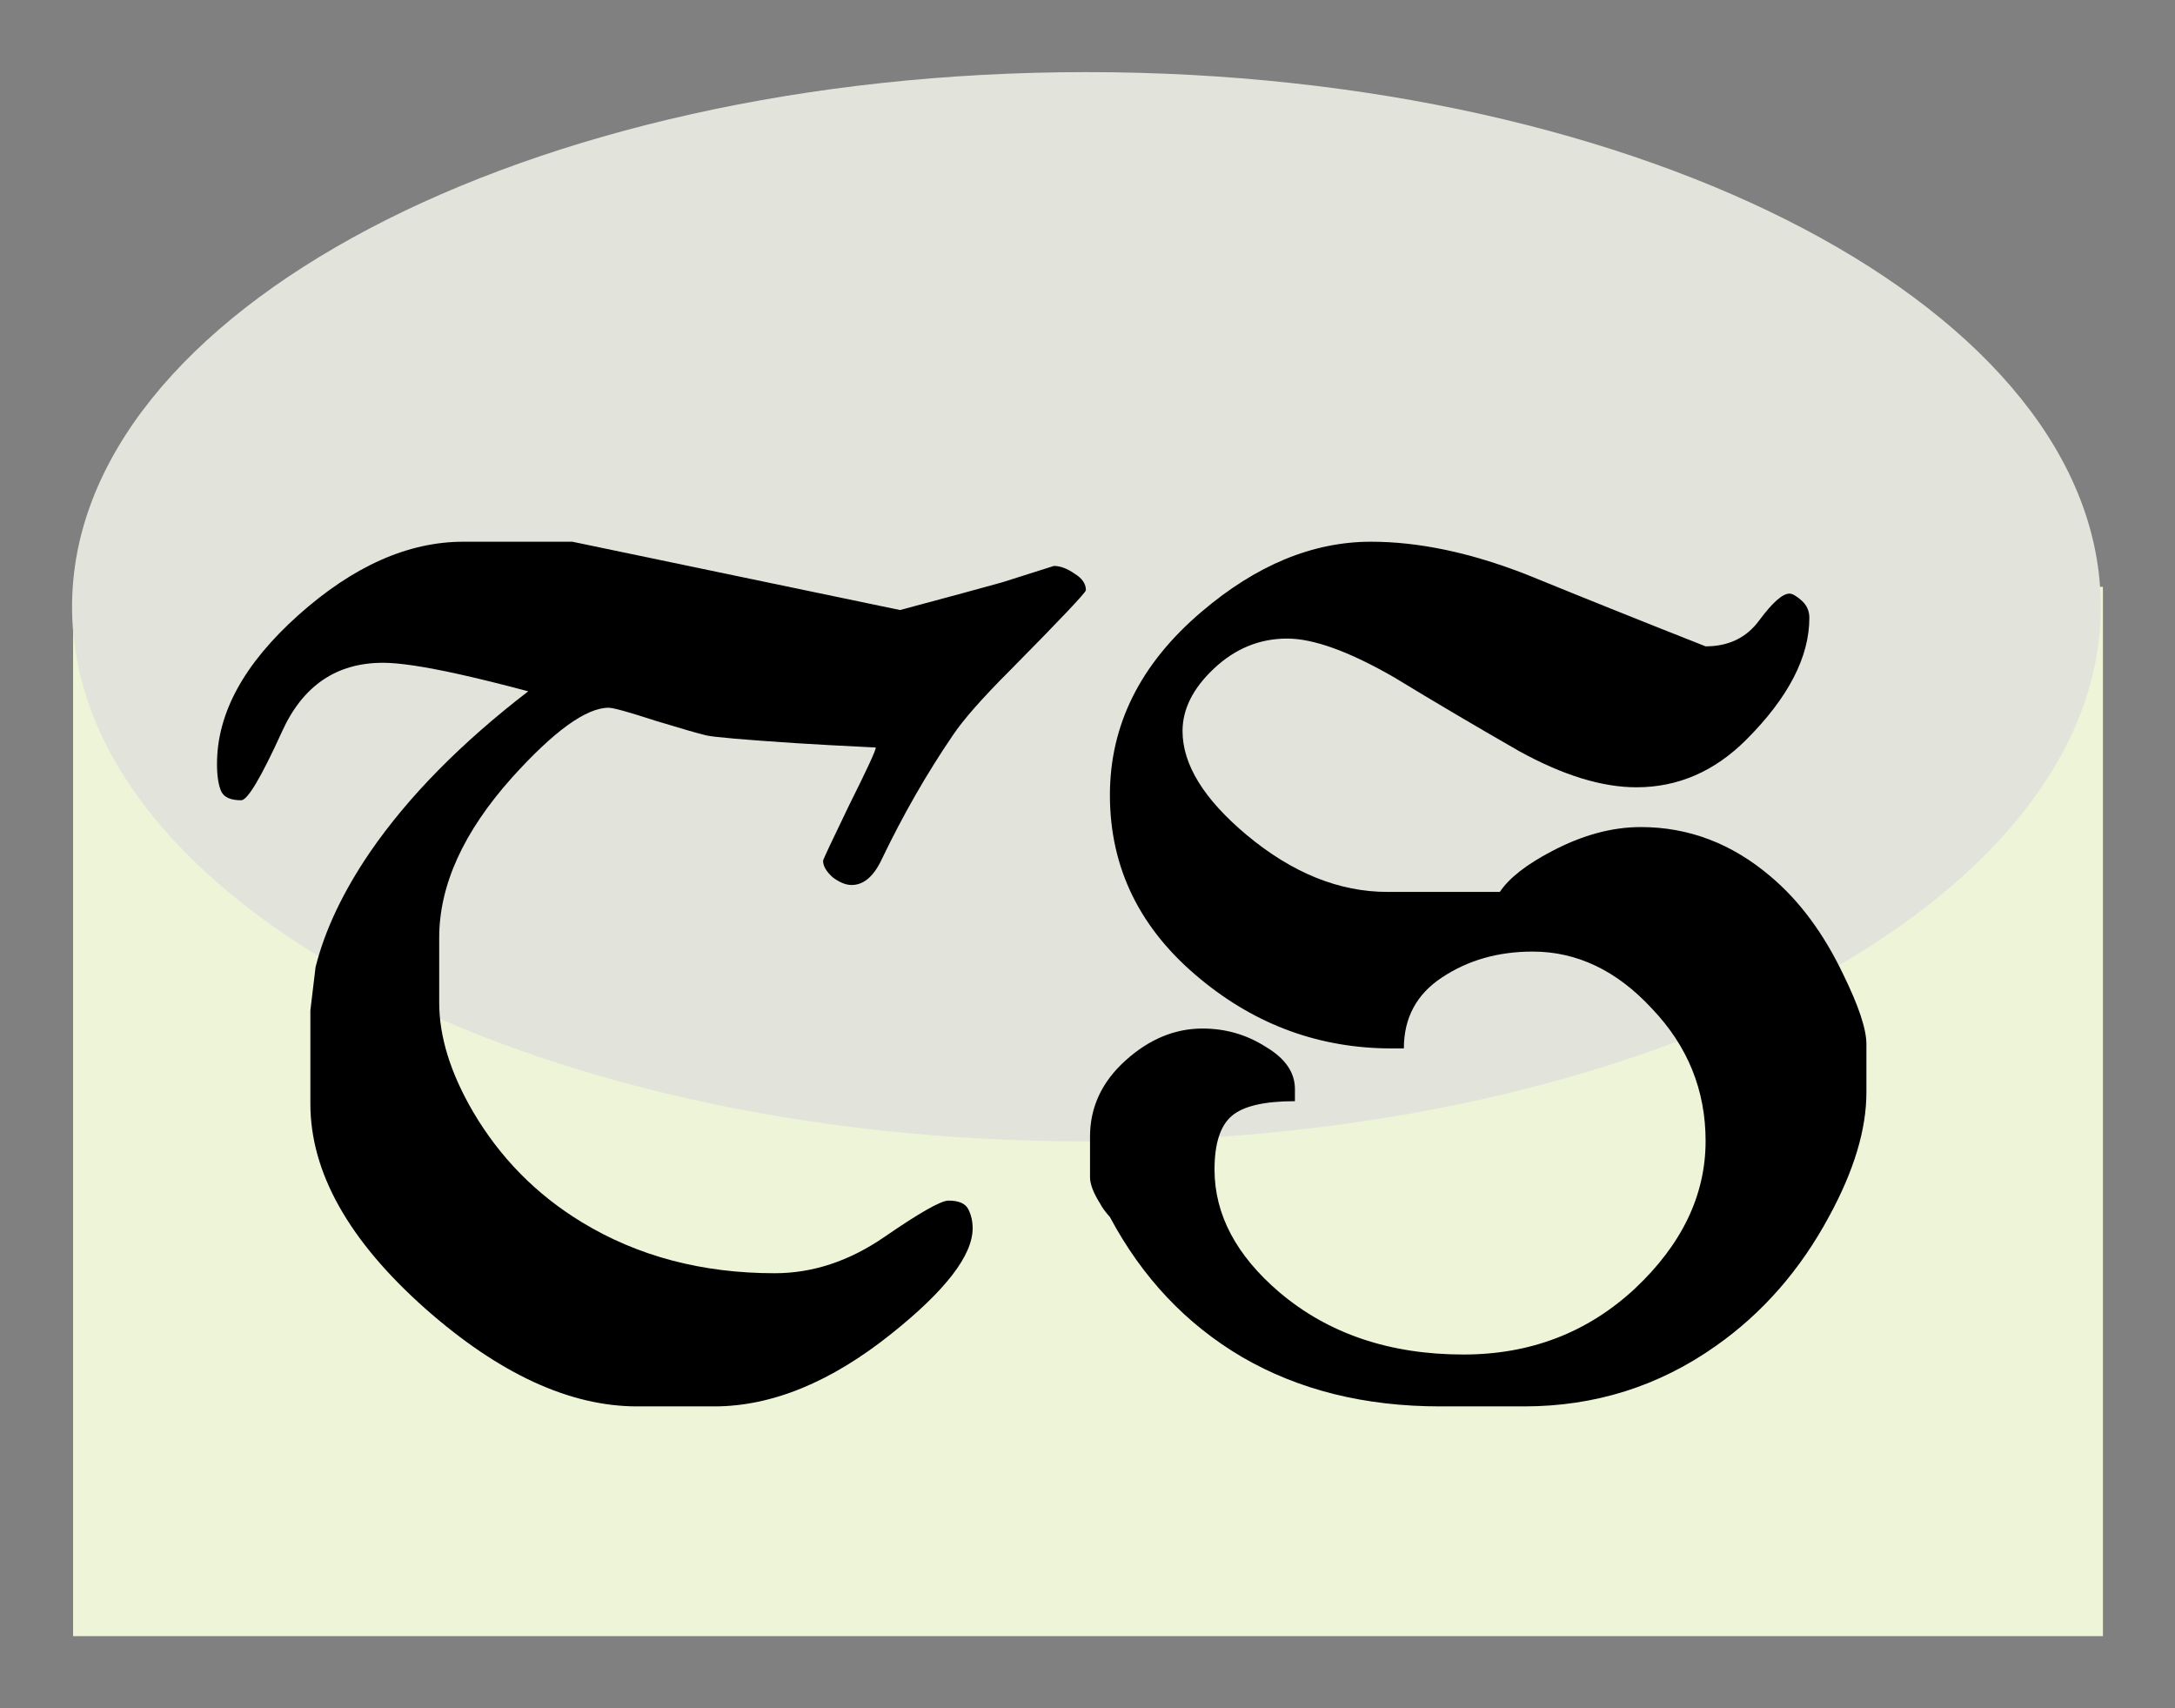 <?xml version="1.0" encoding="UTF-8" standalone="no"?>
<!-- Created with Inkscape (http://www.inkscape.org/) -->

<svg
   xmlns:dc="http://purl.org/dc/elements/1.1/"
   xmlns:cc="http://creativecommons.org/ns#"
   xmlns:rdf="http://www.w3.org/1999/02/22-rdf-syntax-ns#"
   xmlns:svg="http://www.w3.org/2000/svg"
   xmlns="http://www.w3.org/2000/svg"
   xmlns:sodipodi="http://sodipodi.sourceforge.net/DTD/sodipodi-0.dtd"
   xmlns:inkscape="http://www.inkscape.org/namespaces/inkscape"
   width="362.26"
   height="284.482"
   id="svg3028"
   version="1.1"
   inkscape:version="0.48.4 r9939"
   sodipodi:docname="tslogo.svg"
   inkscape:export-filename="/home/lena/Dropbox/mumtemplate/tslogo.png"
   inkscape:export-xdpi="34.200001"
   inkscape:export-ydpi="34.200001">
  <rect width="100%" height="100%" fill="#808080" stroke="none"/>
  <defs
     id="defs3030" />
  <sodipodi:namedview
     id="base"
     pagecolor="#ffffff"
     bordercolor="#666666"
     borderopacity="1.0"
     inkscape:pageopacity="0.0"
     inkscape:pageshadow="2"
     inkscape:zoom="1.4"
     inkscape:cx="230.39405"
     inkscape:cy="133.63325"
     inkscape:document-units="px"
     inkscape:current-layer="layer1"
     showgrid="false"
     fit-margin-top="12"
     fit-margin-right="12"
     fit-margin-bottom="12"
     fit-margin-left="12"
     inkscape:window-width="1225"
     inkscape:window-height="776"
     inkscape:window-x="55"
     inkscape:window-y="24"
     inkscape:window-maximized="1" />
  <g
     inkscape:groupmode="layer"
     id="layer2"
     inkscape:label="Layer"
     transform="translate(27.173,71.652)" />
  <g
     inkscape:label="Layer 1"
     inkscape:groupmode="layer"
     id="layer1"
     transform="translate(-360.295,-357.272)">
    <g
       id="g2998"
       inkscape:export-xdpi="34.200001"
       inkscape:export-ydpi="34.200001">
      <path
         id="rect3047"
         d="m -15,26.074 338.082,0 0,174.756 -338.082,0 z"
         style="fill:#eef4d7;fill-opacity:1;stroke:none"
         transform="translate(387.469,428.924)"
         inkscape:connector-curvature="0" />
      <path
         id="path3045"
         d="m 303.551,64.459 c 0,47.421 -67.839,85.863 -151.523,85.863 -83.684,0 -151.523,-38.442 -151.523,-85.863 0,-47.421 67.839,-85.863 151.523,-85.863 83.684,0 151.523,38.442 151.523,85.863 z"
         style="fill:#e2e3db;fill-opacity:1;stroke:none"
         transform="matrix(1.115,0,0,1.037,371.732,391.477)"
         inkscape:connector-curvature="0" />
      <g
         id="flowRoot3036"
         style="font-size:144px;font-style:normal;font-variant:normal;font-weight:bold;font-stretch:normal;text-align:center;line-height:125%;letter-spacing:0px;word-spacing:0px;text-anchor:middle;fill:#000000;fill-opacity:1;stroke:none;font-family:PerryGothic;-inkscape-font-specification:PerryGothic Bold"
         transform="translate(-3.03,314.834)">
        <path
           id="path2991"
           d="m 544.189,140.72 c -1.4e-4,0.384 -4.224,4.848 -12.672,13.392 -4.608,4.608 -7.776,8.208 -9.504,10.8 -4.32,6.336 -8.256,13.2 -11.808,20.592 -1.344,2.88 -3.024,4.32 -5.04,4.32 -0.96,9e-5 -2.016,-0.432 -3.168,-1.296 -1.056,-0.96 -1.584,-1.872 -1.584,-2.736 -1e-4,-0.192 1.44,-3.264 4.32,-9.216 2.976,-5.952 4.464,-9.168 4.464,-9.648 -5.856,-0.288 -10.272,-0.528 -13.248,-0.72 -8.736,-0.576 -13.728,-1.008 -14.976,-1.296 -1.248,-0.288 -4.08,-1.104 -8.496,-2.448 -4.416,-1.44 -7.008,-2.16 -7.776,-2.16 -3.744,1.2e-4 -9.12,3.888 -16.128,11.664 -8.064,9.024 -12.096,17.904 -12.096,26.64 l 0,10.8 c -4e-5,5.664 1.872,11.712 5.616,18.144 4.512,7.68 10.56,13.824 18.144,18.432 9.312,5.664 20.016,8.496 32.112,8.496 6.336,2e-5 12.432,-2.016 18.288,-6.048 5.856,-4.032 9.408,-6.048 10.656,-6.048 1.728,3e-5 2.832,0.48 3.312,1.44 0.48,0.96 0.72,2.016 0.72,3.168 -1.3e-4,4.512 -4.512,10.368 -13.536,17.568 -10.08,8.064 -19.92,12.096 -29.52,12.096 l -12.816,0 c -11.232,0 -22.992,-5.424 -35.28,-16.272 -12.768,-11.328 -19.152,-22.704 -19.152,-34.128 l 0,-15.552 c 0.288,-2.4 0.576,-4.8 0.864,-7.2 1.536,-6.144 4.56,-12.528 9.072,-19.152 6.336,-9.216 15.12,-18.144 26.352,-26.784 -4.32,-1.152 -8.208,-2.112 -11.664,-2.88 -5.664,-1.248 -9.84,-1.872 -12.528,-1.872 -7.776,1.2e-4 -13.392,3.84 -16.848,11.52 -3.456,7.584 -5.712,11.376 -6.768,11.376 -1.728,10e-5 -2.832,-0.48 -3.312,-1.44 -0.48,-1.056 -0.72,-2.592 -0.72,-4.608 0,-8.448 4.512,-16.704 13.536,-24.768 9.12,-8.16 18.288,-12.24 27.504,-12.24 l 18.144,0 54.576,11.376 c 8.256,-2.208 13.92,-3.744 16.992,-4.608 3.072,-0.96 5.952,-1.872 8.64,-2.736 1.056,1.4e-4 2.208,0.432 3.456,1.296 1.248,0.768 1.872,1.68 1.872,2.736"
           inkscape:connector-curvature="0" />
        <path
           id="path2993"
           d="m 674.187,224.384 c -1.3e-4,6.144 -2.064,13.008 -6.192,20.592 -4.8,8.928 -11.088,16.128 -18.864,21.6 -9.504,6.72 -20.16,10.08 -31.968,10.08 l -13.968,0 c -12.576,0 -23.568,-2.736 -32.976,-8.208 -9.312,-5.472 -16.656,-13.248 -22.032,-23.328 -0.768,-0.864 -1.296,-1.584 -1.584,-2.16 -1.152,-1.824 -1.728,-3.312 -1.728,-4.464 l 0,-6.768 c 0,-4.896 1.968,-9.12 5.904,-12.672 3.936,-3.552 8.208,-5.328 12.816,-5.328 3.84,6e-5 7.344,1.008 10.512,3.024 3.264,1.92 4.896,4.272 4.896,7.056 l 0,2.016 c -5.088,5e-5 -8.592,0.816 -10.512,2.448 -1.92,1.632 -2.88,4.608 -2.88,8.928 -2e-5,7.488 3.6,14.304 10.8,20.448 8.16,6.912 18.384,10.368 30.672,10.368 11.136,10e-6 20.64,-3.648 28.512,-10.944 7.872,-7.392 11.808,-15.6 11.808,-24.624 -10e-5,-8.448 -2.976,-15.792 -8.928,-22.032 -5.856,-6.336 -12.48,-9.504 -19.872,-9.504 -5.76,8e-5 -10.8,1.44 -15.12,4.32 -4.224,2.784 -6.336,6.72 -6.336,11.808 l -2.016,0 c -11.904,6e-5 -22.512,-3.84 -31.824,-11.52 -10.08,-8.256 -15.12,-18.48 -15.12,-30.672 0,-11.712 5.088,-21.888 15.264,-30.528 9.12,-7.776 18.528,-11.664 28.224,-11.664 7.968,1.4e-4 16.608,1.824 25.92,5.472 9.888,4.032 19.824,8.016 29.808,11.952 3.84,1.3e-4 6.816,-1.44 8.928,-4.32 2.208,-2.976 3.888,-4.464 5.04,-4.464 0.48,1.4e-4 1.152,0.384 2.016,1.152 0.864,0.768 1.296,1.728 1.296,2.88 -1.2e-4,6.528 -3.504,13.296 -10.512,20.304 -5.28,5.28 -11.376,7.92 -18.288,7.92 -5.76,1e-4 -12.288,-2.016 -19.584,-6.048 -7.2,-4.128 -14.112,-8.208 -20.736,-12.24 -7.488,-4.32 -13.44,-6.48 -17.856,-6.48 -4.608,1.3e-4 -8.688,1.68 -12.24,5.04 -3.456,3.264 -5.184,6.72 -5.184,10.368 -2e-5,5.568 3.552,11.328 10.656,17.28 7.584,6.336 15.408,9.504 23.472,9.504 l 18.72,0 c 1.536,-2.304 4.416,-4.56 8.64,-6.768 5.088,-2.688 10.032,-4.032 14.832,-4.032 7.968,1e-4 15.168,2.736 21.6,8.208 4.8,4.032 8.832,9.456 12.096,16.272 2.592,5.28 3.888,9.168 3.888,11.664 l 0,8.064"
           inkscape:connector-curvature="0" />
      </g>
    </g>
  </g>
</svg>
